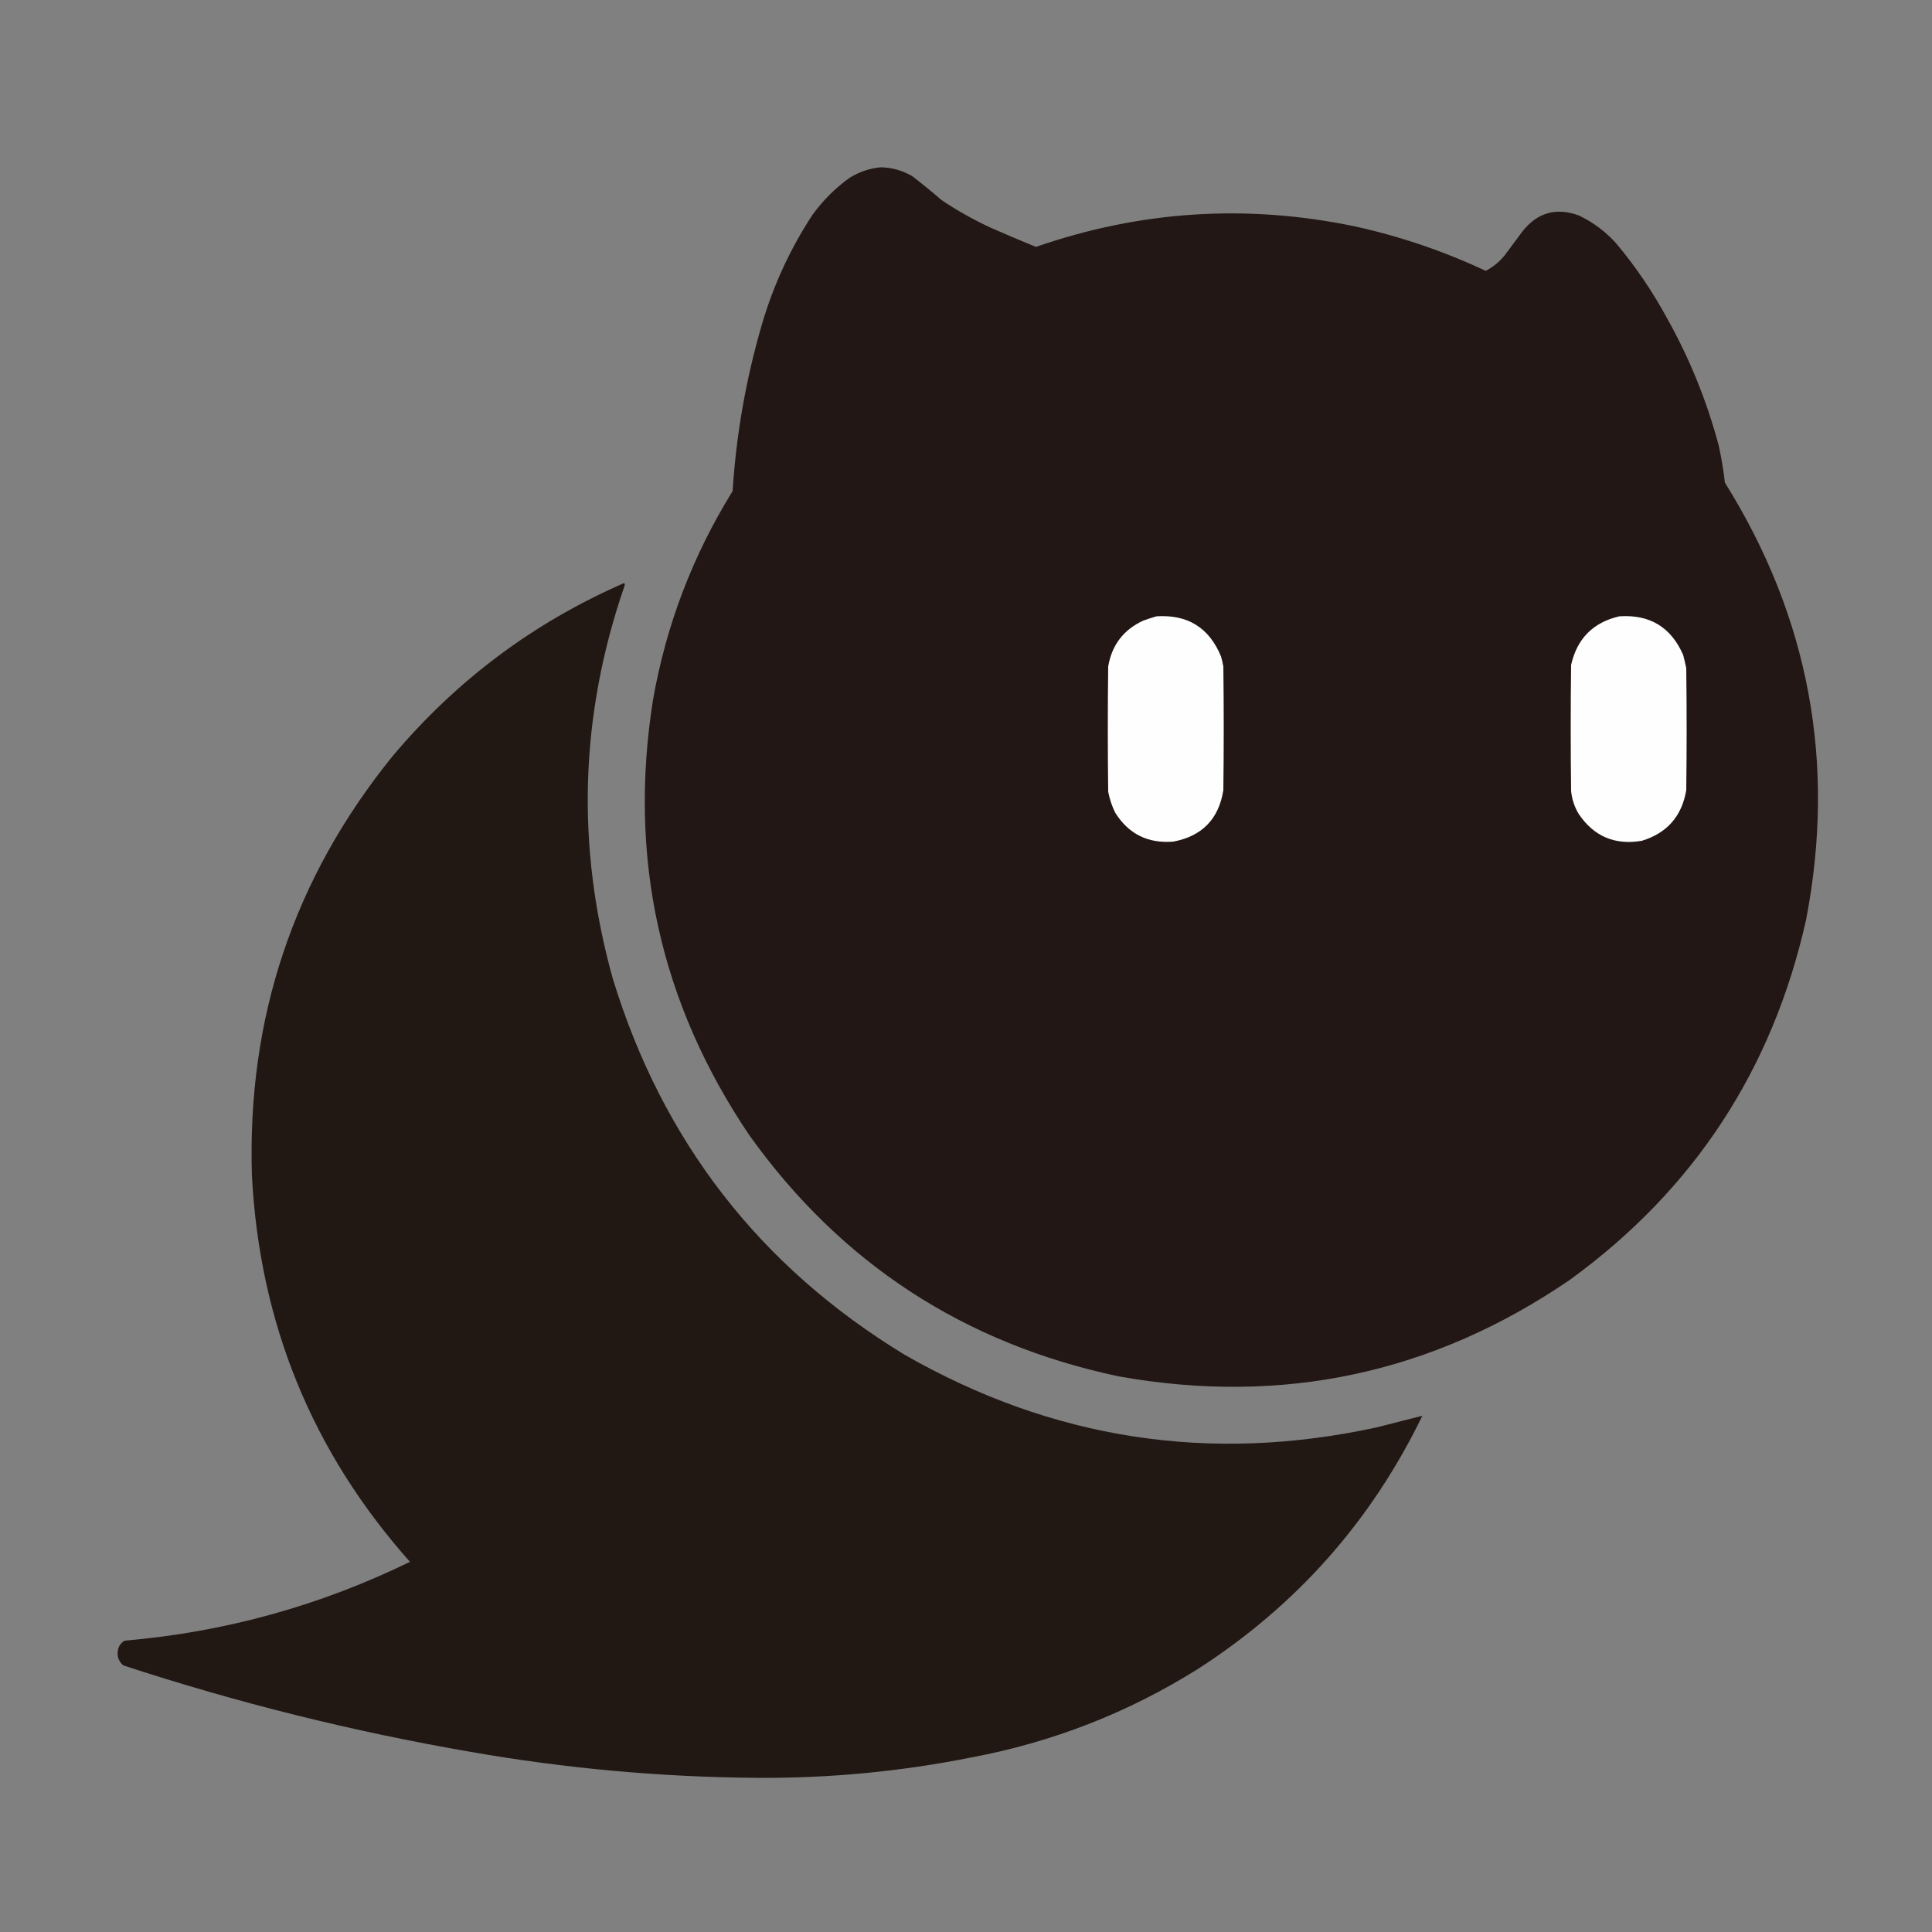 <?xml version="1.0" encoding="UTF-8"?>
<!DOCTYPE svg PUBLIC "-//W3C//DTD SVG 1.1//EN" "http://www.w3.org/Graphics/SVG/1.1/DTD/svg11.dtd">
<svg xmlns="http://www.w3.org/2000/svg" version="1.1" width="2500px" height="2500px" style="shape-rendering:geometricPrecision; text-rendering:geometricPrecision; image-rendering:optimizeQuality; fill-rule:evenodd; clip-rule:evenodd" xmlns:xlink="http://www.w3.org/1999/xlink">
<rect width="100%" height="100%" fill="#808080" stroke="none"/>
<g><path style="opacity:0.999" fill="#221714" d="M 1139.5,216.5 C 1154.17,216.751 1167.84,220.584 1180.5,228C 1193.46,237.955 1206.12,248.288 1218.5,259C 1238.19,272.186 1258.86,283.853 1280.5,294C 1300.38,302.792 1320.38,311.292 1340.5,319.5C 1475.68,272.558 1613.35,263.724 1753.5,293C 1812.02,305.897 1868.36,325.063 1922.5,350.5C 1931.95,345.569 1940.11,338.902 1947,330.5C 1954.67,320.167 1962.33,309.833 1970,299.5C 1989.52,274.827 2014.02,267.994 2043.5,279C 2061.59,287.754 2077.43,299.587 2091,314.5C 2116.22,344.581 2138.22,376.915 2157,411.5C 2186.26,463.684 2208.59,518.684 2224,576.5C 2227.53,592.375 2230.2,608.375 2232,624.5C 2341.12,799.118 2376.12,987.784 2337,1190.5C 2293.43,1384.58 2191.6,1539.75 2031.5,1656C 1854.29,1777.25 1659.63,1818.91 1447.5,1781C 1247.5,1738.66 1088.33,1634.82 970,1469.5C 854.219,1298.33 812.552,1110.33 845,905.5C 862.06,808.747 896.393,718.747 948,635.5C 952.685,562.076 965.352,490.076 986,419.5C 1000.76,369.175 1022.43,322.175 1051,278.5C 1064.53,259.639 1080.69,243.473 1099.5,230C 1111.89,222.369 1125.23,217.869 1139.5,216.5 Z"/></g>
<g><path style="opacity:0.997" fill="#211713" d="M 807.5,754.5 C 808.598,755.601 808.765,756.934 808,758.5C 750.189,926.25 745.189,1095.58 793,1266.5C 857.348,1476.85 983.181,1639.01 1170.5,1753C 1361.96,1862.69 1565.62,1894.02 1781.5,1847C 1801.25,1841.96 1820.92,1836.96 1840.5,1832C 1774.29,1968.55 1677.29,2077.88 1549.5,2160C 1459.54,2216.29 1362.21,2254.29 1257.5,2274C 1165.42,2292.42 1072.42,2301.25 978.5,2300.5C 854.584,2299.51 731.584,2288.34 609.5,2267C 456.718,2240.64 306.718,2203.3 159.5,2155C 152.963,2149.24 150.797,2142.08 153,2133.5C 154.378,2128.79 157.212,2125.29 161.5,2123C 290.899,2111.9 413.899,2077.9 530.5,2021C 404.178,1879.08 336.011,1712.58 326,1521.5C 319.519,1317.27 380.186,1136.27 508,978.5C 590.452,880.382 690.286,805.715 807.5,754.5 Z"/></g>
<g><path style="opacity:1" fill="#fefefe" d="M 1496.5,797.5 C 1536.9,794.936 1564.73,812.269 1580,849.5C 1581.29,853.759 1582.29,858.092 1583,862.5C 1583.67,915.833 1583.67,969.167 1583,1022.5C 1577.08,1059.75 1555.58,1081.92 1518.5,1089C 1485.6,1091.8 1460.43,1079.3 1443,1051.5C 1438.8,1042.91 1435.8,1033.91 1434,1024.5C 1433.33,970.5 1433.33,916.5 1434,862.5C 1438.67,834.673 1453.84,814.839 1479.5,803C 1485.23,800.992 1490.9,799.158 1496.5,797.5 Z"/></g>
<g><path style="opacity:1" fill="#fefefe" d="M 2095.5,797.5 C 2134.84,794.911 2162.34,811.577 2178,847.5C 2179.49,853.126 2180.82,858.792 2182,864.5C 2182.67,917.167 2182.67,969.833 2182,1022.5C 2176.31,1056.19 2157.14,1078.02 2124.5,1088C 2089.79,1093.89 2062.62,1082.39 2043,1053.5C 2037.38,1044.26 2034.05,1034.26 2033,1023.5C 2032.33,969.167 2032.33,914.833 2033,860.5C 2040.68,826.32 2061.51,805.32 2095.5,797.5 Z"/></g>
</svg>
